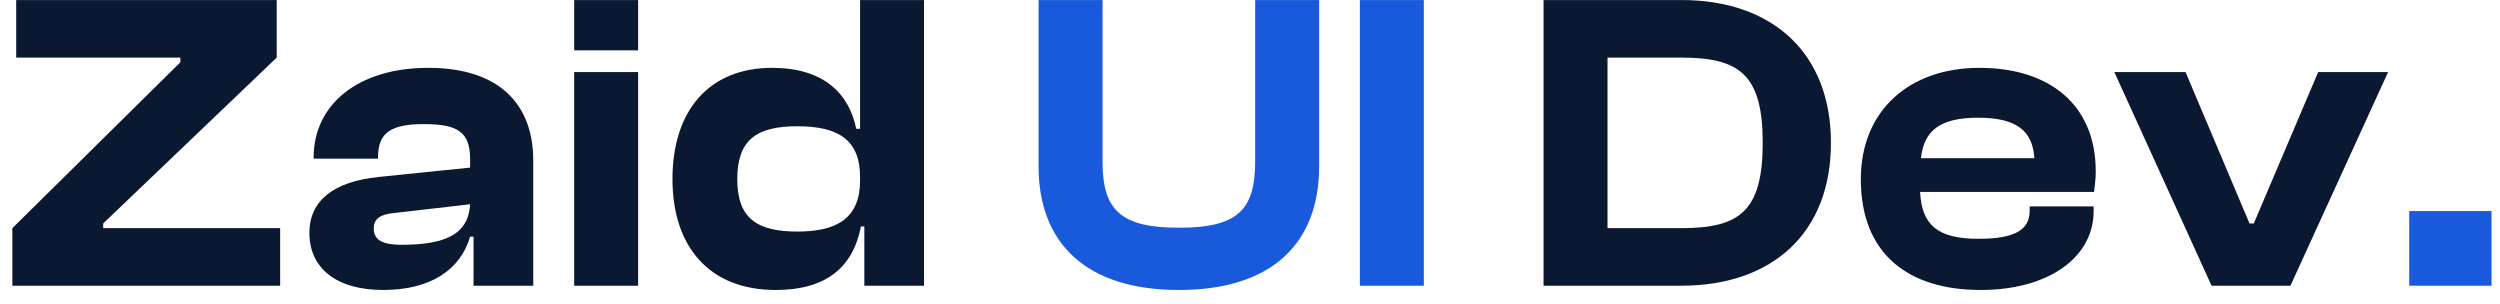 <svg width="140" height="17" viewBox="0 0 140 17" fill="none" xmlns="http://www.w3.org/2000/svg">
<path d="M15.688 16H0.692V12.777L10.1 3.488V3.226H0.907V0.002H15.496V3.226L5.778 12.514V12.777H15.688V16ZM21.456 16.239C18.877 16.239 17.325 15.045 17.325 13.039C17.325 11.272 18.638 10.174 21.193 9.911L26.327 9.386V8.932C26.327 7.38 25.634 6.95 23.724 6.95C21.909 6.95 21.169 7.428 21.169 8.789V8.884H17.564V8.813C17.564 5.852 20.047 3.799 23.987 3.799C27.974 3.799 29.861 5.852 29.861 8.98V16H26.518V13.254H26.327C25.777 15.117 24.106 16.239 21.456 16.239ZM20.93 12.8C20.93 13.445 21.432 13.708 22.482 13.708C24.918 13.708 26.231 13.135 26.327 11.439L22.172 11.917C21.312 11.989 20.93 12.227 20.93 12.8ZM35.735 2.82H32.154V0.002H35.735V2.82ZM35.735 16H32.154V4.037H35.735V16ZM43.436 16.239C39.711 16.239 37.658 13.803 37.658 10.031C37.658 6.21 39.687 3.799 43.245 3.799C46.087 3.799 47.543 5.207 47.949 7.213H48.164V0.002H51.745V16H48.403V12.681H48.212C47.758 15.045 46.182 16.239 43.436 16.239ZM41.287 10.031C41.287 12.204 42.362 12.968 44.654 12.968C46.922 12.968 48.164 12.18 48.164 10.102V9.911C48.164 7.834 46.946 7.07 44.654 7.07C42.362 7.07 41.287 7.834 41.287 10.031ZM94.152 16H86.439V0.002H94.152C99.285 0.002 102.533 2.987 102.533 8.001C102.533 13.015 99.285 16 94.152 16ZM94.152 3.226H90.021V12.777H94.152C97.399 12.777 98.712 11.845 98.712 8.001C98.712 4.157 97.399 3.226 94.152 3.226ZM110.916 16.239C106.928 16.239 104.206 14.281 104.206 10.031C104.206 6.21 106.904 3.799 110.844 3.799C114.76 3.799 117.362 5.852 117.362 9.601C117.362 10.031 117.315 10.341 117.267 10.747H107.525C107.62 12.585 108.48 13.373 110.796 13.373C112.921 13.373 113.661 12.824 113.661 11.798V11.559H117.243V11.821C117.243 14.424 114.712 16.239 110.916 16.239ZM110.772 6.592C108.647 6.592 107.74 7.309 107.573 8.861H113.924C113.829 7.285 112.873 6.592 110.772 6.592ZM128.265 16H123.848L118.404 4.037H122.391L125.973 12.514H126.212L129.817 4.037H133.733L128.265 16Z" fill="#0A1931"/>
<path d="M66.016 16.239C60.811 16.239 58.16 13.612 58.16 9.314V0.002H61.742V9.052C61.742 11.774 62.769 12.753 66.016 12.753C69.287 12.753 70.29 11.774 70.29 9.052V0.002H73.872V9.314C73.872 13.612 71.245 16.239 66.016 16.239ZM79.734 16H76.153V0.002H79.734V16ZM139.526 16H134.917V11.821H139.526V16Z" fill="#185ADB"/>
</svg>
